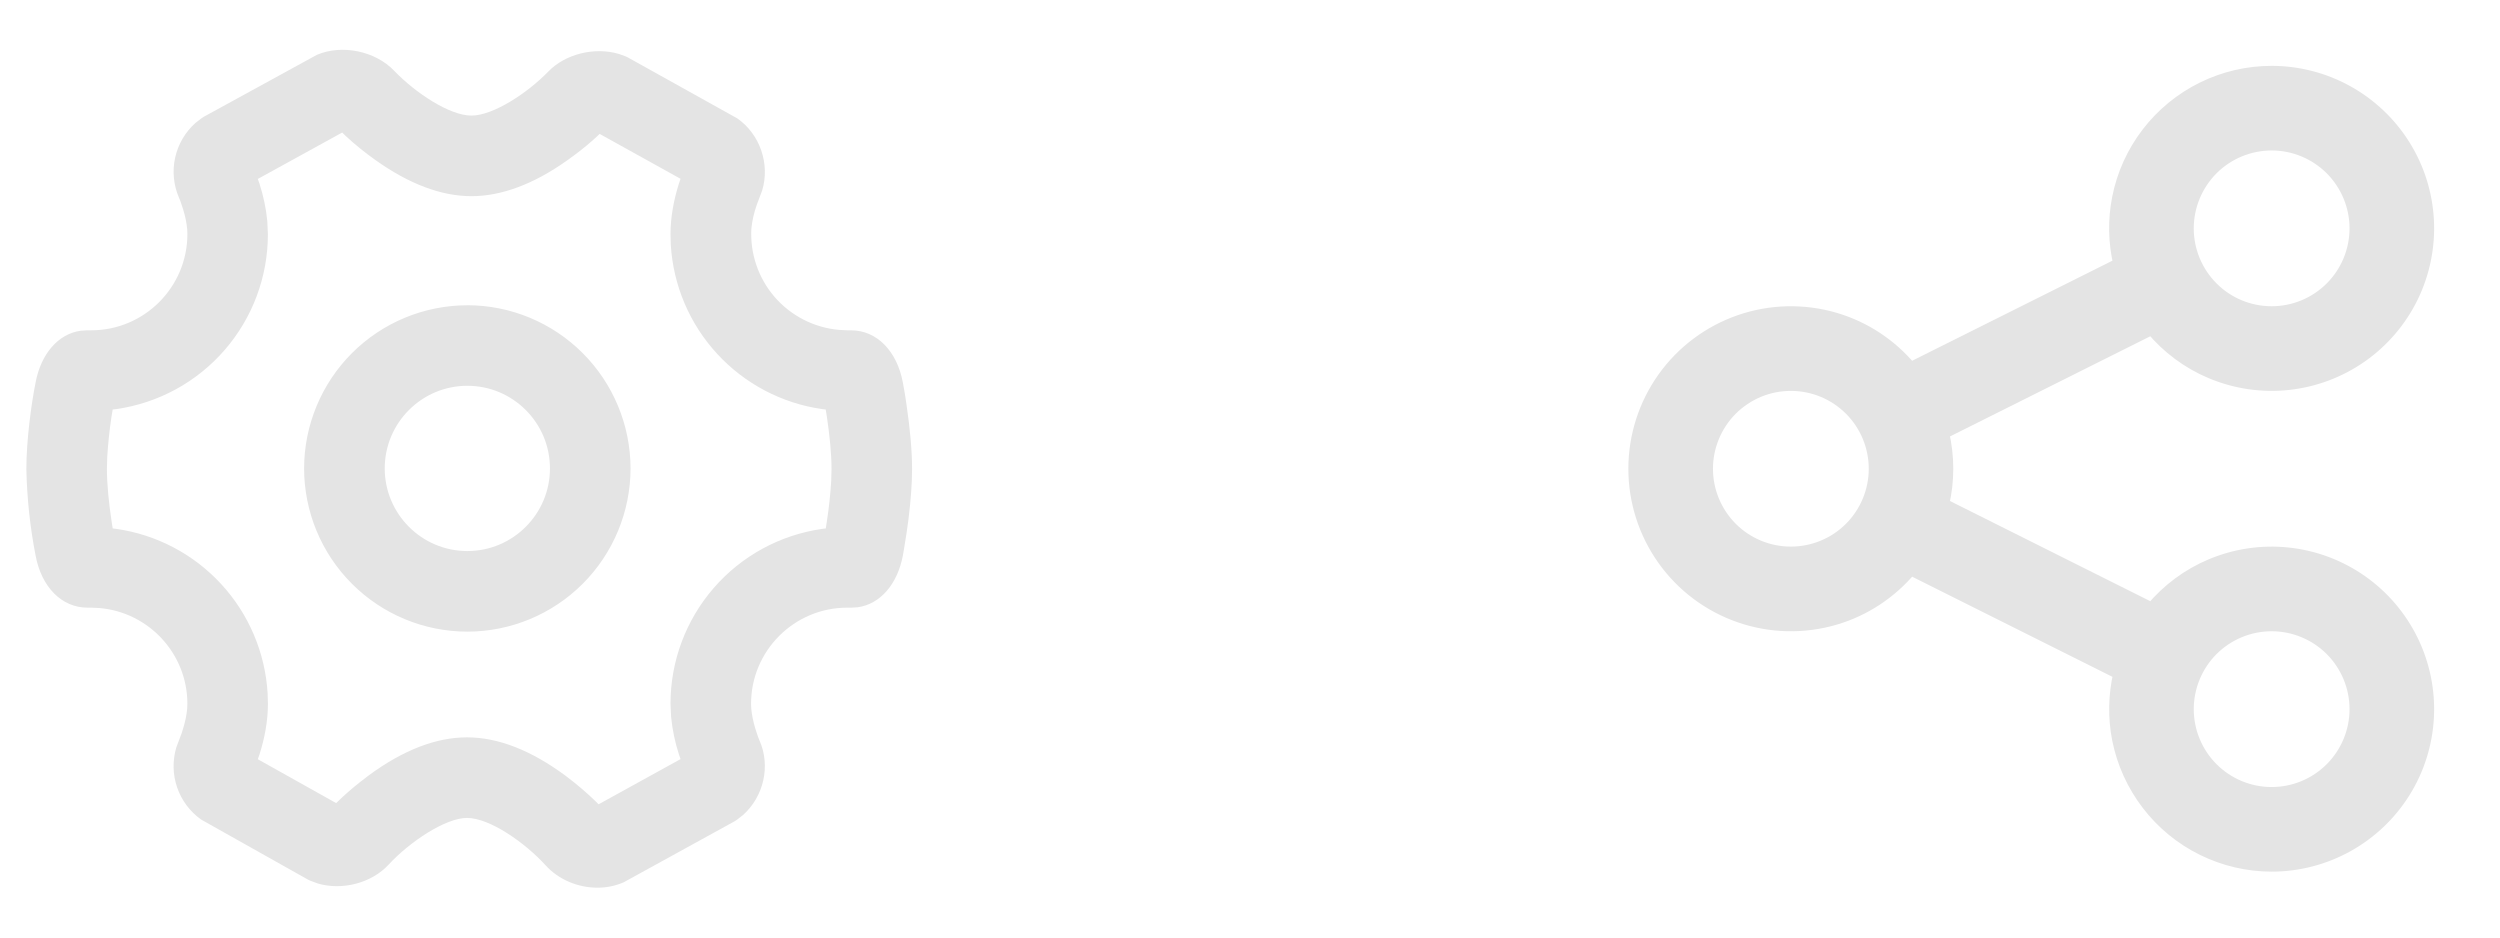 <svg preserveAspectRatio="none" width="100%" height="100%" overflow="visible" style="display: block;" viewBox="0 0 64 24" fill="none" xmlns="http://www.w3.org/2000/svg">
<g id="Frame 2147225178">
<g id="&#232;&#174;&#190;&#231;&#189;&#174; 1">
<path id="Vector" d="M8.112 1.404C8.757 1.128 9.612 1.308 10.092 1.813C10.632 2.376 11.508 2.959 12.069 2.959C12.624 2.959 13.5 2.384 14.031 1.837C14.467 1.381 15.22 1.197 15.841 1.38L16.024 1.446L16.076 1.472L18.875 3.031C19.462 3.442 19.715 4.206 19.511 4.877L19.374 5.242C19.303 5.44 19.256 5.645 19.235 5.853C19.199 6.492 19.413 7.119 19.831 7.603C20.25 8.086 20.84 8.388 21.477 8.445L21.687 8.456H21.783C22.449 8.456 22.962 8.989 23.112 9.787L23.165 10.083L23.209 10.377C23.295 10.965 23.349 11.529 23.349 12.008C23.349 12.389 23.314 12.826 23.258 13.287L23.209 13.638L23.143 14.05L23.113 14.225C22.974 14.954 22.535 15.465 21.959 15.546L21.799 15.556H21.689C20.331 15.556 19.227 16.66 19.227 18.018L19.232 18.14C19.247 18.299 19.282 18.473 19.335 18.649L19.41 18.875L19.442 18.954C19.733 19.607 19.552 20.39 19.021 20.865L18.867 20.985L18.813 21.021L15.964 22.588C15.755 22.678 15.53 22.725 15.296 22.725C14.791 22.725 14.298 22.515 13.973 22.158C13.435 21.566 12.533 20.939 11.955 20.939C11.408 20.939 10.495 21.543 9.95 22.133C9.514 22.607 8.76 22.802 8.134 22.617L7.952 22.549L7.893 22.523L5.148 20.98C4.863 20.777 4.649 20.49 4.535 20.16C4.421 19.829 4.414 19.471 4.513 19.136L4.65 18.771L4.689 18.646C4.742 18.474 4.777 18.305 4.791 18.148L4.797 18.018C4.797 16.733 3.807 15.674 2.547 15.566L2.337 15.556H2.241C1.575 15.556 1.062 15.023 0.912 14.226C0.769 13.494 0.69 12.752 0.675 12.006C0.675 11.273 0.802 10.332 0.912 9.787C1.05 9.059 1.49 8.547 2.064 8.467L2.223 8.456H2.336C3.693 8.456 4.797 7.351 4.797 5.994L4.793 5.872C4.776 5.699 4.741 5.529 4.689 5.362L4.614 5.138L4.581 5.059C4.442 4.737 4.408 4.378 4.484 4.035C4.56 3.692 4.742 3.381 5.004 3.147L5.159 3.027L5.214 2.991L8.112 1.404ZM8.76 3.393L6.6 4.581L6.642 4.699C6.741 5.008 6.813 5.337 6.843 5.665L6.858 5.994C6.859 7.083 6.466 8.135 5.753 8.958C5.04 9.781 4.054 10.319 2.976 10.473L2.885 10.483L2.854 10.669C2.802 11.012 2.766 11.357 2.745 11.703L2.737 12.008C2.737 12.39 2.785 12.87 2.856 13.342L2.885 13.528L2.976 13.539C4.008 13.687 4.957 14.186 5.663 14.953C6.369 15.72 6.789 16.707 6.851 17.748L6.859 18.018C6.859 18.457 6.774 18.903 6.642 19.317L6.6 19.436L8.605 20.559L8.637 20.529C8.802 20.367 9.003 20.19 9.225 20.015L9.453 19.84C10.323 19.203 11.163 18.876 11.955 18.876C12.752 18.876 13.599 19.209 14.475 19.857C14.768 20.076 15.027 20.301 15.245 20.511L15.324 20.59L17.422 19.433L17.381 19.314C17.279 19 17.212 18.676 17.18 18.348L17.165 18.018C17.164 16.929 17.557 15.876 18.271 15.053C18.984 14.23 19.971 13.693 21.049 13.539L21.14 13.528L21.169 13.338C21.222 12.997 21.258 12.653 21.279 12.309L21.287 12.008C21.287 11.627 21.24 11.152 21.169 10.674L21.138 10.483L21.048 10.473C20.016 10.326 19.066 9.826 18.36 9.059C17.653 8.292 17.234 7.305 17.172 6.264L17.165 5.994C17.165 5.551 17.252 5.104 17.382 4.694L17.422 4.577L15.351 3.428L15.279 3.497C15.102 3.659 14.917 3.813 14.724 3.957L14.508 4.114C13.658 4.715 12.837 5.022 12.069 5.022C11.293 5.022 10.467 4.707 9.609 4.096C9.341 3.906 9.085 3.699 8.844 3.475L8.76 3.393ZM11.964 7.814C13.072 7.815 14.133 8.256 14.916 9.039C15.699 9.822 16.14 10.883 16.142 11.991C16.141 13.099 15.7 14.161 14.917 14.945C14.134 15.728 13.072 16.169 11.964 16.17C10.856 16.169 9.793 15.729 9.01 14.945C8.226 14.162 7.786 13.099 7.785 11.991C7.787 10.883 8.228 9.822 9.011 9.039C9.795 8.256 10.857 7.816 11.964 7.815V7.814ZM11.964 9.876C10.797 9.876 9.849 10.825 9.849 11.991C9.849 13.158 10.797 14.107 11.964 14.107C13.131 14.107 14.079 13.158 14.079 11.992C14.079 10.825 13.131 9.876 11.964 9.876Z" fill="#E4E4E4"/>
</g>
<path id="Vector_2" d="M58.154 1.843C58.833 1.843 59.5 2.016 60.094 2.345C60.687 2.674 61.188 3.148 61.548 3.724C61.908 4.299 62.115 4.956 62.151 5.634C62.187 6.311 62.05 6.987 61.753 7.598C61.456 8.208 61.009 8.733 60.453 9.123C59.898 9.513 59.252 9.755 58.577 9.827C57.902 9.899 57.22 9.797 56.595 9.533C56.009 9.286 55.493 8.901 55.086 8.414L49.741 11.087C49.882 11.688 49.882 12.311 49.741 12.912L55.086 15.585C55.493 15.099 56.009 14.714 56.595 14.467C57.22 14.203 57.902 14.101 58.577 14.173C59.252 14.245 59.898 14.487 60.453 14.877C61.009 15.267 61.456 15.792 61.753 16.402C62.05 17.013 62.187 17.689 62.151 18.366C62.115 19.044 61.908 19.701 61.548 20.276C61.188 20.852 60.687 21.326 60.094 21.655C59.5 21.984 58.833 22.157 58.154 22.157H58.153C57.539 22.156 56.934 22.014 56.384 21.742C55.833 21.47 55.353 21.075 54.98 20.588C54.606 20.101 54.349 19.535 54.228 18.933C54.117 18.373 54.128 17.796 54.257 17.241L48.912 14.568C48.406 15.172 47.736 15.617 46.978 15.84C46.18 16.075 45.327 16.056 44.54 15.784C43.753 15.512 43.069 15.002 42.586 14.323C42.103 13.645 41.843 12.833 41.843 12C41.843 11.167 42.103 10.355 42.586 9.677C43.069 8.999 43.753 8.488 44.54 8.216C45.327 7.944 46.18 7.925 46.978 8.16C47.736 8.383 48.406 8.827 48.912 9.431L54.257 6.759C54.127 6.204 54.115 5.627 54.227 5.066C54.346 4.464 54.603 3.897 54.977 3.41C55.35 2.923 55.832 2.528 56.383 2.256C56.934 1.984 57.54 1.843 58.154 1.843ZM58.154 16.003C57.872 16.003 57.592 16.059 57.331 16.167C57.07 16.275 56.833 16.433 56.633 16.633C56.433 16.832 56.275 17.07 56.167 17.331C56.059 17.592 56.003 17.872 56.003 18.154C56.003 18.724 56.23 19.272 56.633 19.675C57.036 20.078 57.584 20.305 58.154 20.305C58.725 20.305 59.272 20.078 59.675 19.675C60.078 19.271 60.305 18.725 60.305 18.154C60.305 17.872 60.249 17.592 60.141 17.331C60.032 17.07 59.874 16.832 59.675 16.633C59.475 16.433 59.238 16.275 58.977 16.167C58.717 16.059 58.437 16.003 58.154 16.003ZM45.846 9.85C45.563 9.85 45.284 9.905 45.023 10.013C44.763 10.121 44.525 10.28 44.325 10.479C44.126 10.679 43.967 10.916 43.859 11.177C43.751 11.438 43.695 11.717 43.695 12C43.695 12.57 43.922 13.117 44.325 13.521C44.728 13.924 45.275 14.15 45.846 14.15C46.416 14.15 46.964 13.924 47.367 13.521C47.77 13.117 47.997 12.57 47.997 12C47.997 11.717 47.941 11.438 47.833 11.177C47.725 10.916 47.567 10.679 47.367 10.479C47.167 10.28 46.93 10.121 46.669 10.013C46.408 9.905 46.128 9.85 45.846 9.85ZM58.154 3.695C57.872 3.695 57.592 3.751 57.331 3.859C57.07 3.967 56.833 4.125 56.633 4.325C56.433 4.525 56.275 4.763 56.167 5.023C56.059 5.284 56.003 5.563 56.003 5.846C56.003 6.416 56.23 6.964 56.633 7.367C57.036 7.771 57.584 7.997 58.154 7.997C58.725 7.997 59.272 7.77 59.675 7.367C60.078 6.964 60.305 6.416 60.305 5.846C60.305 5.563 60.249 5.284 60.141 5.023C60.032 4.762 59.874 4.525 59.675 4.325C59.475 4.126 59.238 3.967 58.977 3.859C58.717 3.751 58.437 3.695 58.154 3.695Z" fill="#E4E4E4" stroke="#E4E4E4" stroke-width="0.314"/>
</g>
</svg>
